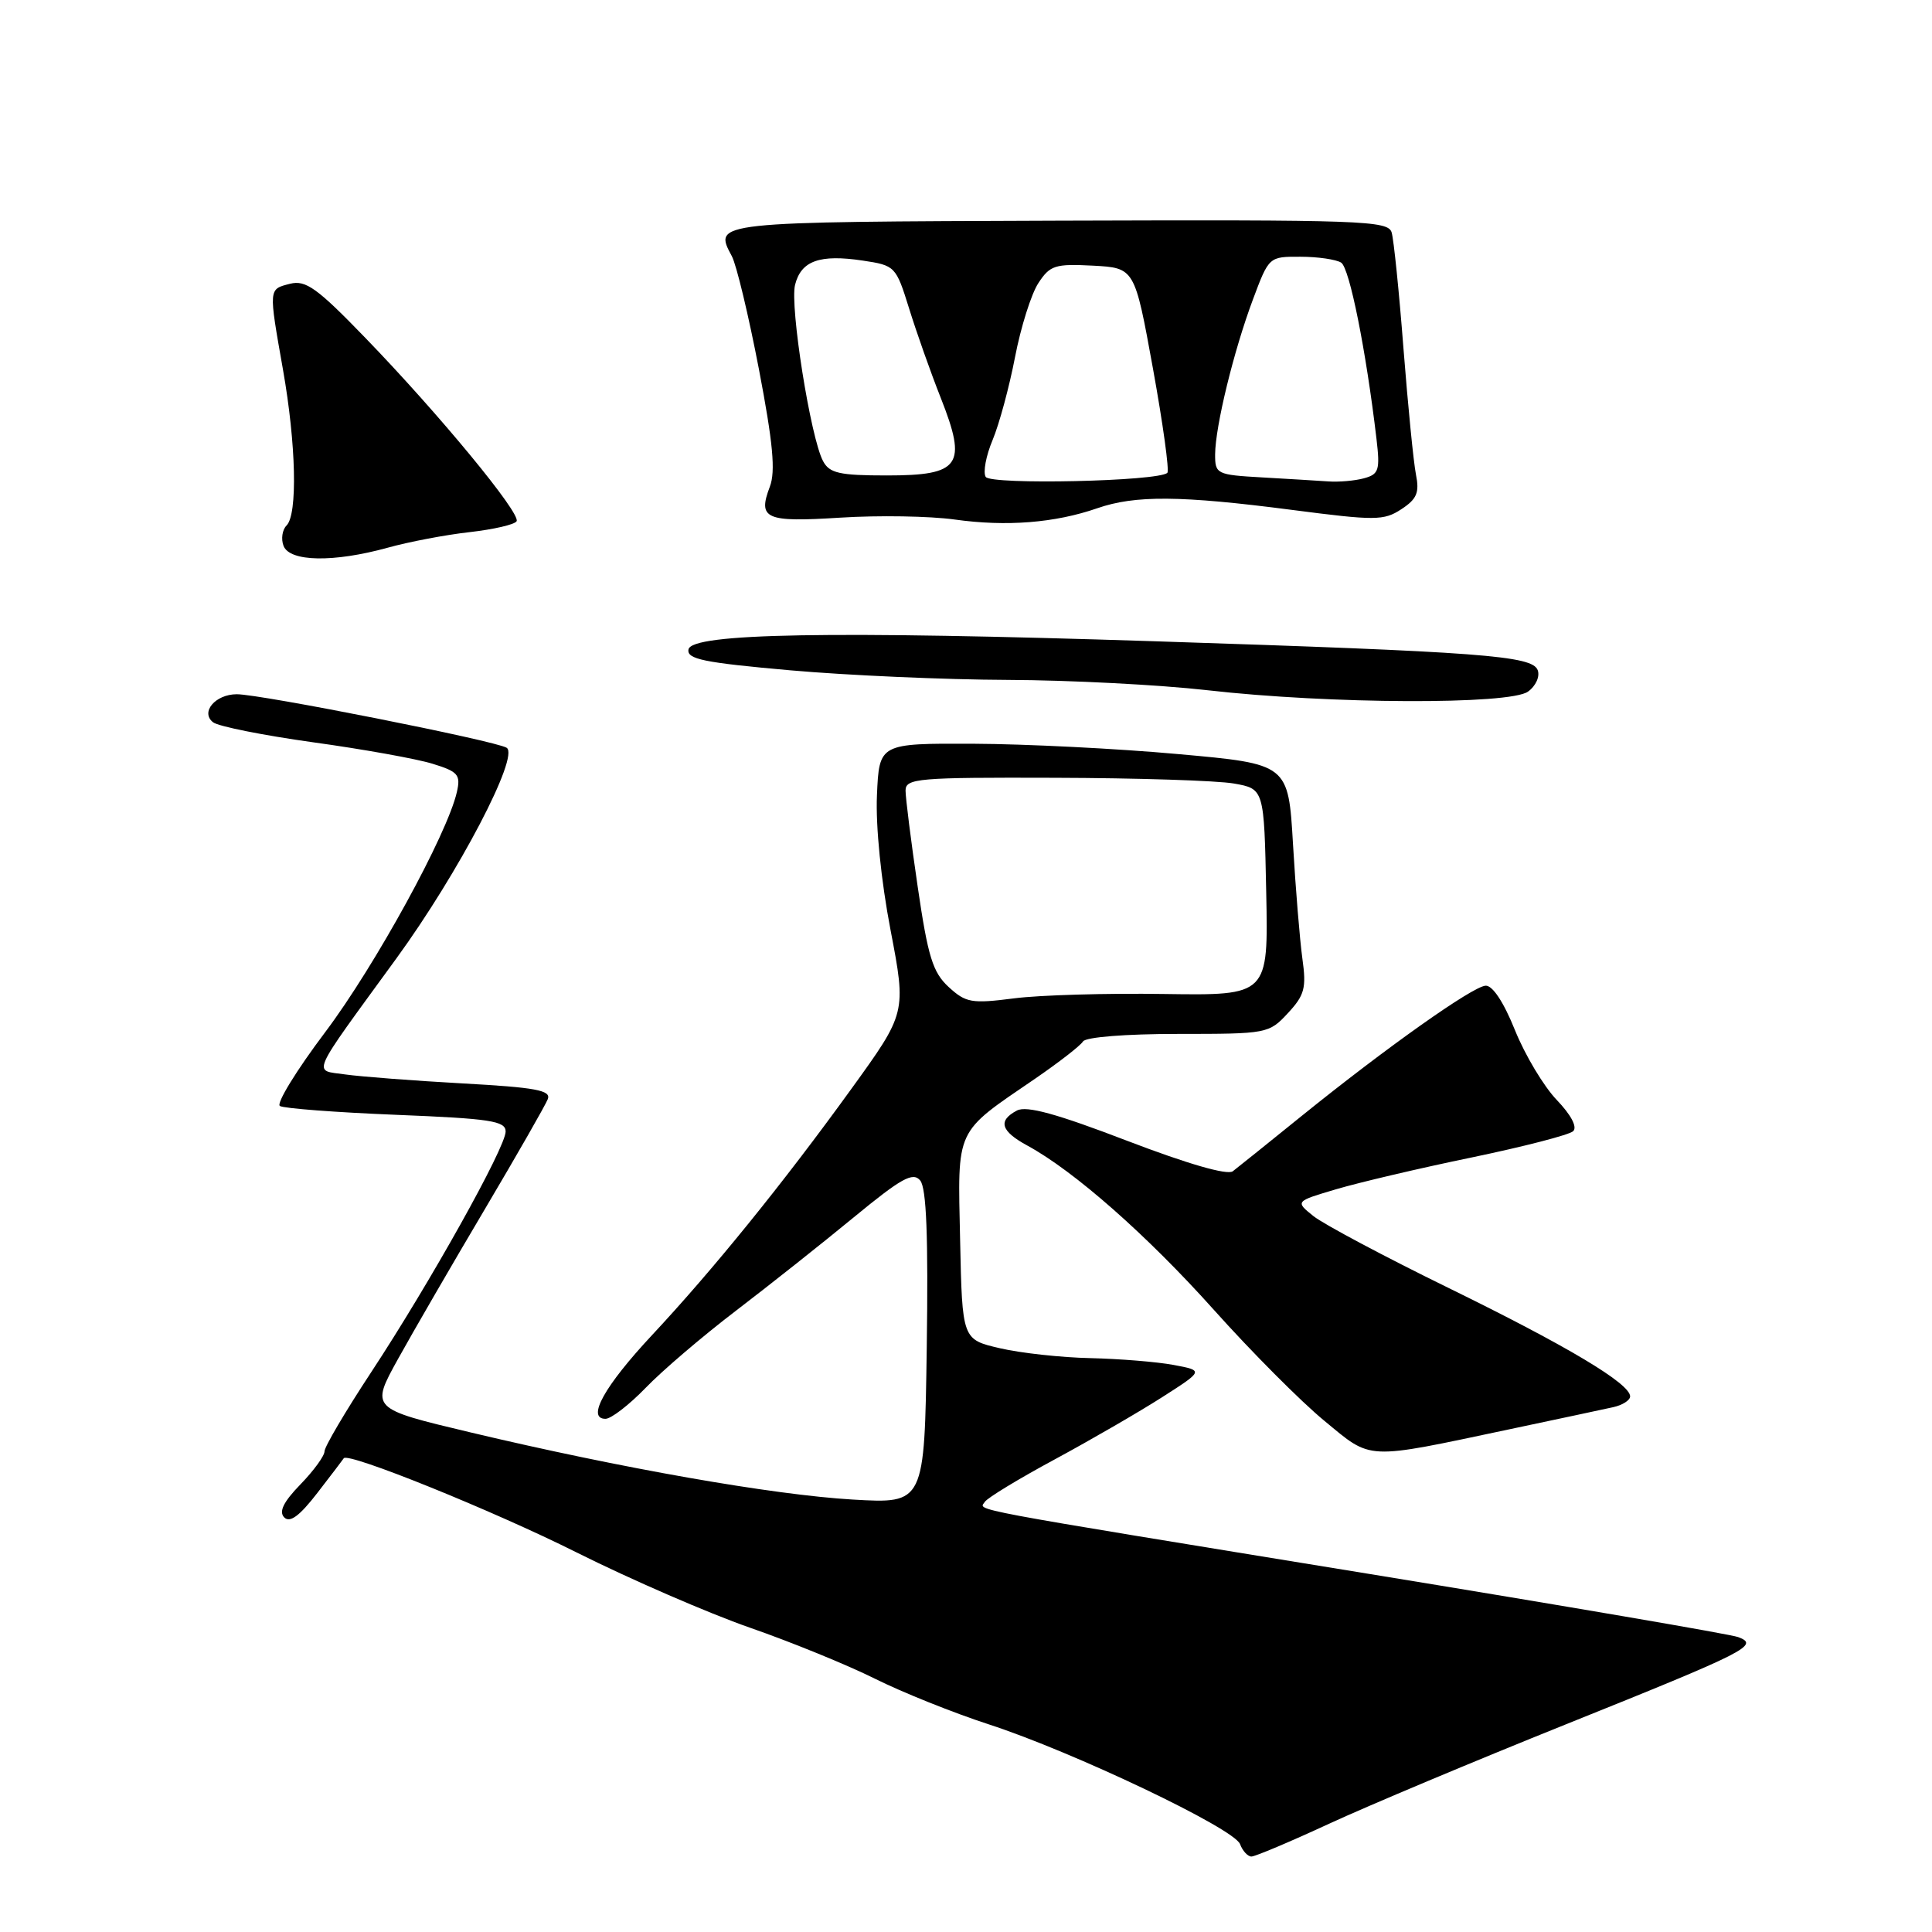 <?xml version="1.0" encoding="UTF-8" standalone="no"?>
<!DOCTYPE svg PUBLIC "-//W3C//DTD SVG 1.1//EN" "http://www.w3.org/Graphics/SVG/1.1/DTD/svg11.dtd" >
<svg xmlns="http://www.w3.org/2000/svg" xmlns:xlink="http://www.w3.org/1999/xlink" version="1.1" viewBox="0 0 256 256">
 <g >
 <path fill="currentColor"
d=" M 176.10 241.66 C 181.27 239.27 195.40 233.34 207.50 228.48 C 231.57 218.81 233.20 217.99 230.31 216.92 C 229.29 216.54 207.31 212.78 181.47 208.56 C 126.61 199.61 129.76 200.20 130.50 199.00 C 130.82 198.48 135.00 195.94 139.79 193.36 C 144.58 190.77 150.97 187.07 154.00 185.13 C 159.50 181.61 159.50 181.61 155.50 180.86 C 153.30 180.45 148.35 180.05 144.50 179.96 C 140.65 179.88 135.25 179.29 132.50 178.65 C 127.50 177.49 127.50 177.49 127.22 164.31 C 126.90 149.27 126.44 150.26 137.19 142.91 C 140.32 140.76 143.16 138.56 143.50 138.00 C 143.86 137.42 149.15 137.00 156.11 137.00 C 167.90 137.00 168.14 136.96 170.65 134.25 C 172.87 131.86 173.12 130.92 172.57 127.00 C 172.23 124.53 171.67 117.71 171.33 111.87 C 170.71 101.23 170.71 101.23 156.10 99.92 C 148.07 99.19 135.88 98.58 129.00 98.55 C 116.50 98.50 116.50 98.50 116.20 105.38 C 116.02 109.47 116.75 116.72 118.00 123.23 C 120.10 134.20 120.10 134.20 112.76 144.35 C 103.74 156.83 94.45 168.29 86.37 176.94 C 80.09 183.67 77.68 188.00 80.23 188.00 C 80.98 188.00 83.37 186.15 85.55 183.90 C 87.72 181.64 93.10 177.05 97.50 173.69 C 101.90 170.33 108.93 164.76 113.13 161.30 C 119.45 156.10 120.97 155.26 121.93 156.42 C 122.76 157.41 123.01 163.85 122.80 178.54 C 122.50 199.25 122.50 199.25 113.00 198.70 C 102.41 198.08 82.27 194.54 62.30 189.79 C 49.10 186.65 49.10 186.65 52.74 180.07 C 54.74 176.46 59.90 167.55 64.21 160.28 C 68.52 153.00 72.29 146.41 72.59 145.63 C 73.03 144.47 70.95 144.09 61.32 143.56 C 54.82 143.20 47.81 142.66 45.75 142.37 C 41.43 141.74 40.86 143.02 52.52 127.00 C 60.78 115.65 68.88 100.16 67.13 99.08 C 65.62 98.15 34.50 91.98 31.37 91.99 C 28.52 92.00 26.52 94.38 28.24 95.71 C 28.93 96.25 34.90 97.44 41.50 98.36 C 48.10 99.27 55.22 100.55 57.31 101.20 C 60.70 102.24 61.06 102.66 60.54 104.94 C 59.29 110.49 49.70 127.98 43.11 136.74 C 39.28 141.82 36.57 146.24 37.09 146.55 C 37.60 146.87 44.54 147.40 52.51 147.72 C 64.96 148.22 67.00 148.53 67.00 149.93 C 67.00 152.04 56.98 169.98 49.16 181.86 C 45.77 187.01 43.00 191.71 43.00 192.31 C 43.00 192.91 41.56 194.89 39.80 196.70 C 37.54 199.03 36.92 200.32 37.67 201.07 C 38.42 201.82 39.71 200.86 42.06 197.81 C 43.89 195.44 45.46 193.38 45.55 193.23 C 46.06 192.37 65.36 200.17 76.41 205.71 C 83.53 209.27 93.85 213.75 99.35 215.67 C 104.85 217.58 112.31 220.63 115.92 222.43 C 119.54 224.24 126.33 226.96 131.00 228.48 C 142.22 232.13 163.51 242.27 164.31 244.35 C 164.65 245.26 165.34 246.00 165.82 246.00 C 166.31 246.00 170.94 244.05 176.10 241.66 Z  M 200.00 189.39 C 206.32 188.05 212.51 186.74 213.75 186.46 C 214.99 186.19 216.00 185.54 216.00 185.03 C 216.00 183.33 207.71 178.38 192.00 170.69 C 183.47 166.52 175.40 162.22 174.05 161.15 C 171.61 159.19 171.61 159.19 177.05 157.58 C 180.05 156.69 188.12 154.79 195.00 153.37 C 201.88 151.94 207.93 150.38 208.45 149.89 C 209.03 149.35 208.19 147.75 206.28 145.75 C 204.56 143.96 202.07 139.80 200.74 136.50 C 199.24 132.77 197.76 130.54 196.84 130.61 C 195.08 130.74 183.68 138.82 172.50 147.85 C 168.10 151.41 163.98 154.72 163.35 155.20 C 162.63 155.75 157.37 154.23 149.35 151.16 C 140.02 147.58 136.02 146.48 134.75 147.15 C 132.19 148.50 132.60 149.88 136.14 151.80 C 142.32 155.16 151.99 163.67 160.86 173.58 C 165.83 179.13 172.41 185.74 175.48 188.26 C 181.86 193.52 180.70 193.47 200.00 189.39 Z  M 202.47 91.64 C 203.51 90.89 204.07 89.63 203.75 88.79 C 203.02 86.88 196.35 86.38 153.00 84.97 C 110.03 83.58 91.64 83.90 91.23 86.05 C 90.98 87.34 93.21 87.80 104.72 88.82 C 112.30 89.49 125.25 90.06 133.50 90.09 C 141.75 90.12 153.68 90.74 160.00 91.46 C 176.17 93.30 200.07 93.40 202.47 91.64 Z  M 51.35 72.58 C 54.18 71.79 59.08 70.86 62.23 70.51 C 65.39 70.15 68.19 69.51 68.45 69.07 C 69.07 68.07 58.14 54.82 48.39 44.75 C 42.02 38.16 40.51 37.08 38.44 37.60 C 35.57 38.33 35.58 38.12 37.50 49.00 C 39.24 58.87 39.45 68.15 37.97 69.63 C 37.40 70.20 37.22 71.42 37.57 72.33 C 38.39 74.45 44.20 74.55 51.35 72.58 Z  M 145.38 67.35 C 150.41 65.60 156.45 65.65 171.16 67.56 C 182.25 69.00 183.36 69.00 185.69 67.47 C 187.75 66.12 188.10 65.27 187.62 62.87 C 187.30 61.26 186.56 53.76 185.97 46.22 C 185.39 38.67 184.68 31.73 184.40 30.80 C 183.93 29.23 180.56 29.11 140.34 29.24 C 94.31 29.40 94.53 29.38 96.97 33.94 C 97.59 35.10 99.20 41.84 100.56 48.92 C 102.43 58.70 102.78 62.45 102.01 64.48 C 100.38 68.77 101.42 69.22 111.36 68.59 C 116.39 68.27 123.20 68.38 126.50 68.84 C 133.36 69.80 139.78 69.29 145.38 67.35 Z  M 125.71 130.79 C 123.60 128.85 122.96 126.80 121.60 117.50 C 120.71 111.45 119.99 105.71 119.99 104.75 C 120.00 103.14 121.59 103.00 139.75 103.06 C 150.61 103.09 161.30 103.43 163.50 103.82 C 167.50 104.53 167.50 104.53 167.78 118.22 C 168.06 131.91 168.06 131.91 154.28 131.71 C 146.70 131.59 137.73 131.85 134.35 132.29 C 128.74 133.01 127.98 132.87 125.71 130.79 Z  M 130.61 63.19 C 130.24 62.58 130.65 60.38 131.53 58.29 C 132.40 56.21 133.74 51.26 134.50 47.30 C 135.26 43.35 136.65 38.94 137.59 37.51 C 139.13 35.15 139.81 34.94 144.82 35.20 C 150.35 35.50 150.35 35.50 152.77 48.82 C 154.10 56.15 154.96 62.38 154.68 62.65 C 153.56 63.78 131.29 64.27 130.61 63.19 Z  M 167.25 63.26 C 161.21 62.92 161.00 62.81 161.01 60.20 C 161.04 56.47 163.47 46.50 166.02 39.68 C 168.14 34.01 168.15 34.00 172.32 34.02 C 174.62 34.02 177.05 34.38 177.71 34.80 C 178.82 35.50 181.01 46.44 182.39 58.14 C 182.88 62.32 182.71 62.84 180.72 63.38 C 179.50 63.71 177.38 63.89 176.00 63.79 C 174.62 63.70 170.69 63.45 167.25 63.26 Z  M 109.06 61.10 C 107.41 58.03 104.64 40.57 105.35 37.74 C 106.15 34.55 108.62 33.67 114.33 34.53 C 118.61 35.17 118.72 35.29 120.45 40.84 C 121.41 43.95 123.30 49.30 124.65 52.71 C 128.19 61.67 127.27 63.00 117.50 63.00 C 111.23 63.00 109.91 62.70 109.06 61.10 Z "/>
</g>
</svg>